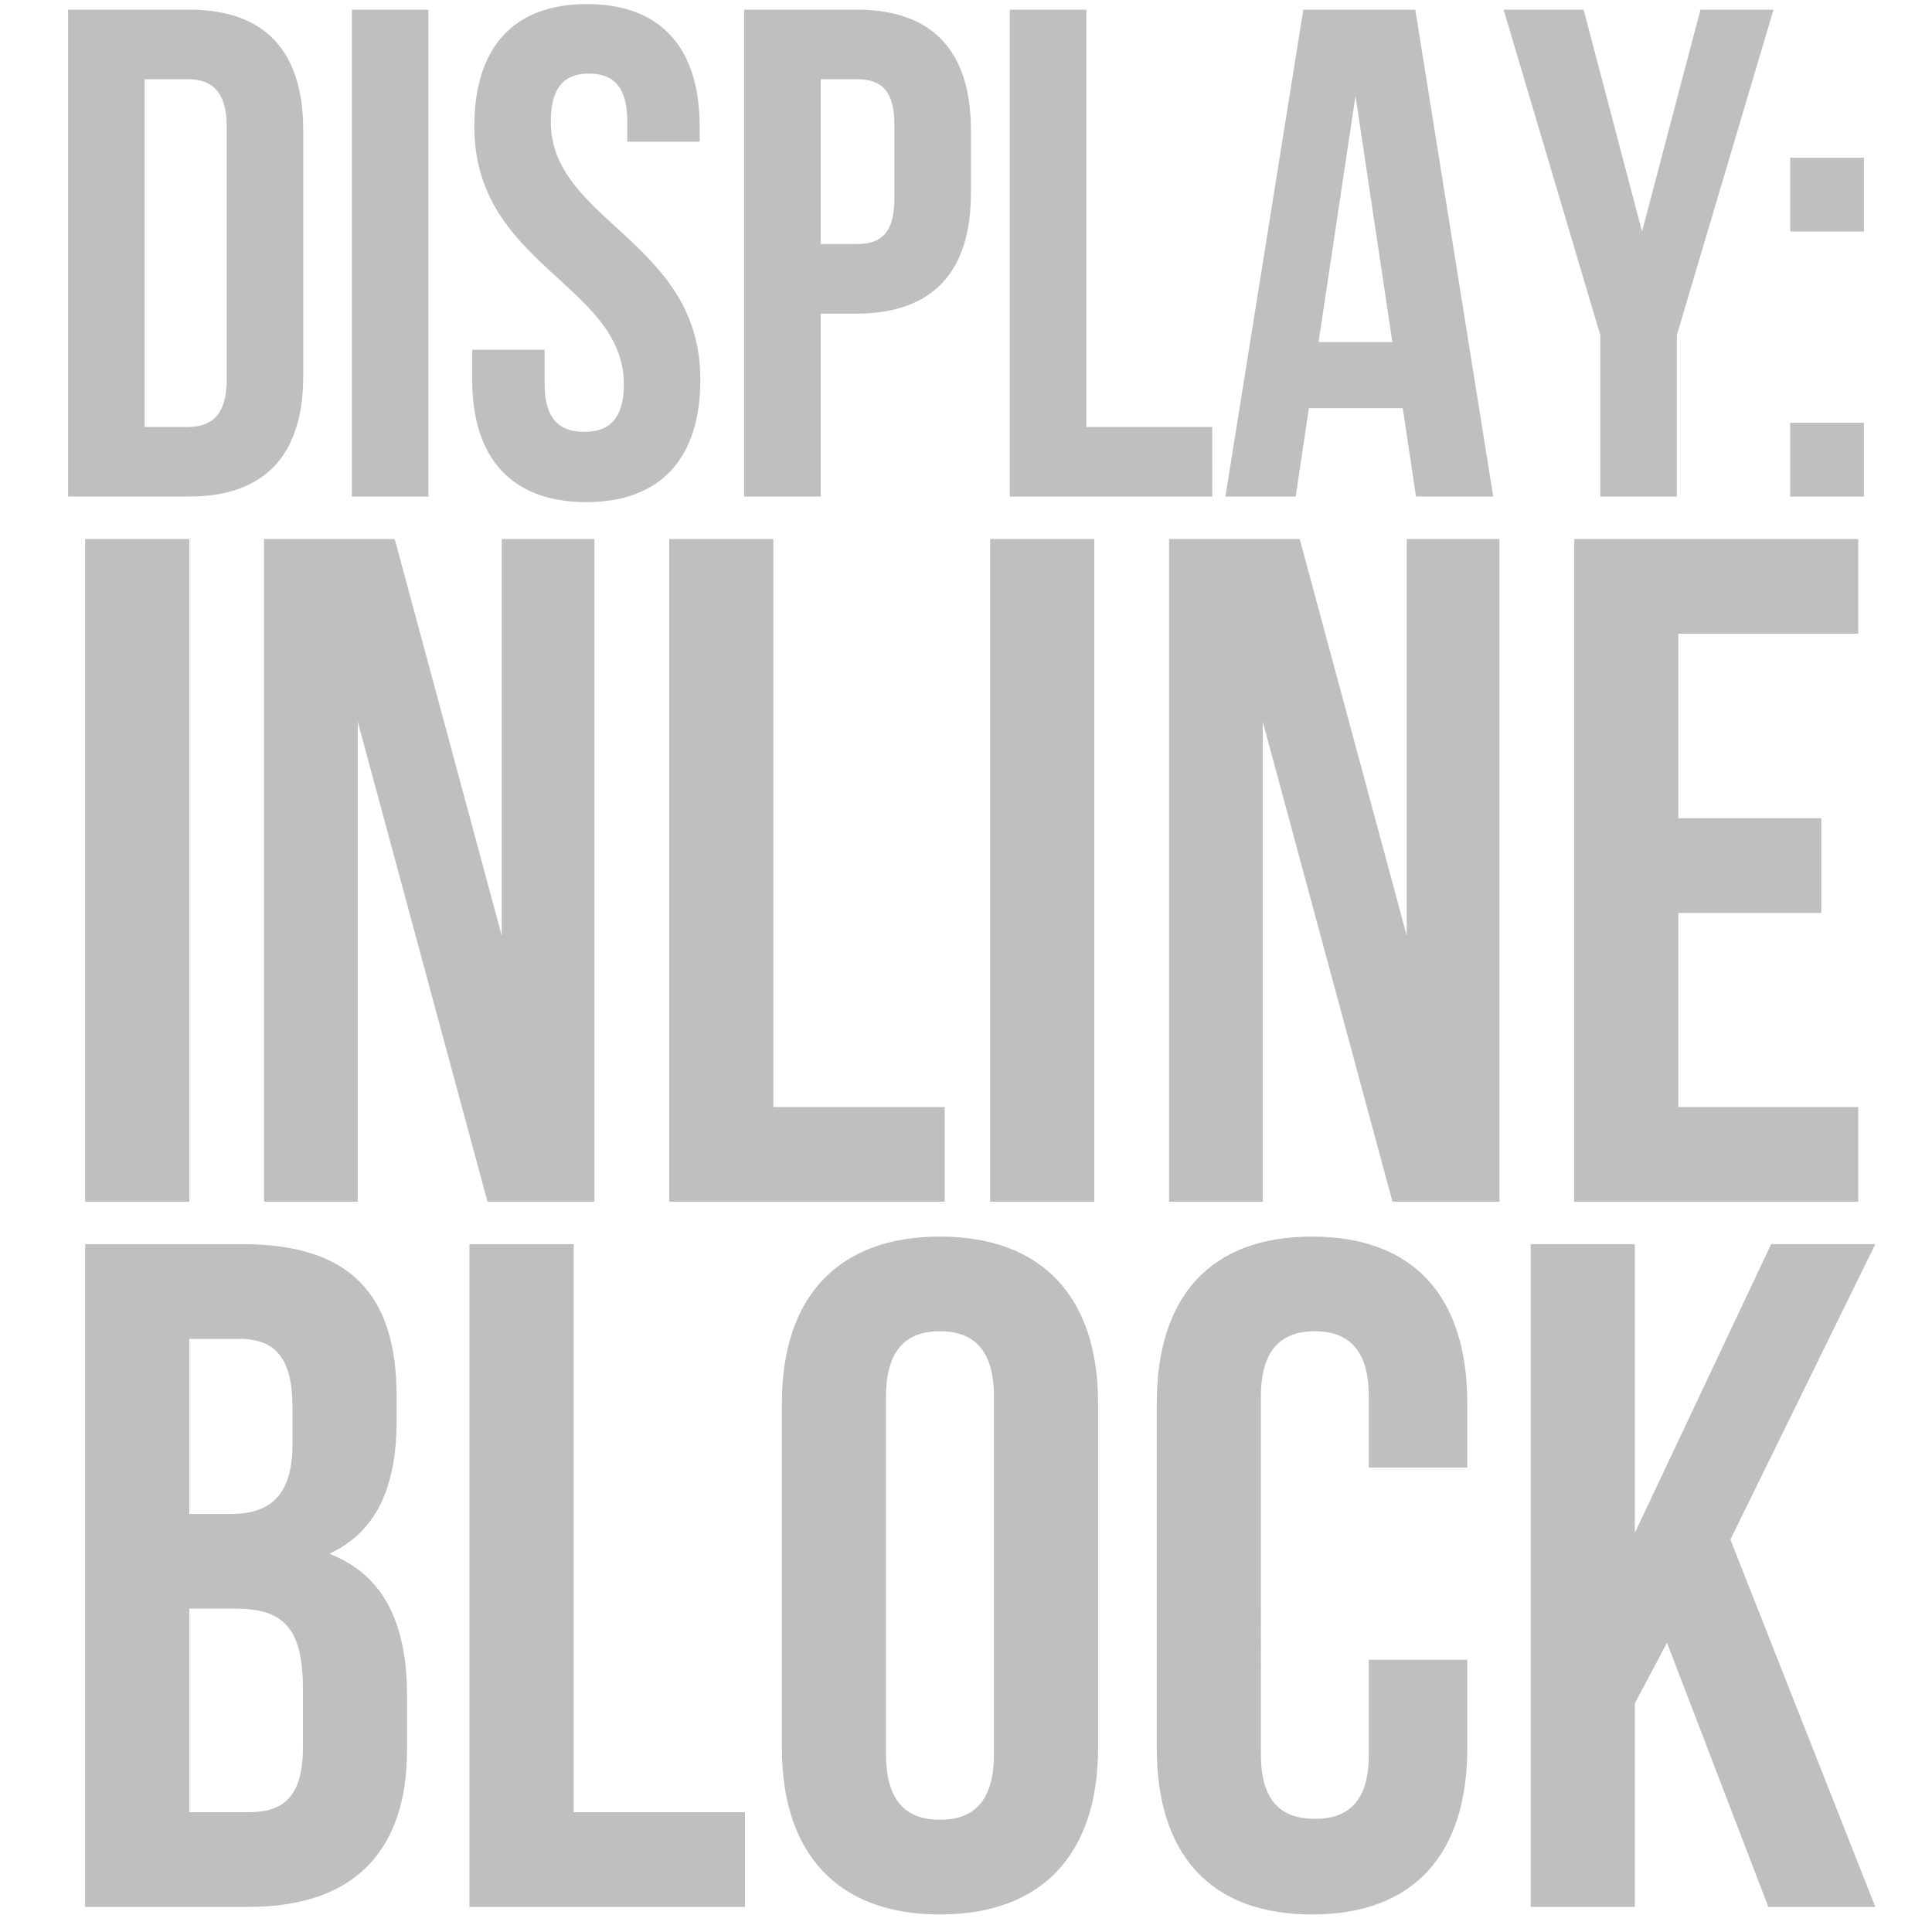 <svg xmlns="http://www.w3.org/2000/svg" width="200" height="200" viewBox="0 0 200 200">
  <defs>
    <style>
      .cls-1 {
        fill-rule: evenodd;
        opacity: 0.25;
      }
    </style>
  </defs>
  <path id="DISPLAY:_INLINE_BLOCK" data-name="DISPLAY: INLINE BLOCK" class="cls-1" d="M7.05,51.4H19.58c7.921,0,11.809-4.392,11.809-12.457V13.453C31.389,5.388,27.5,1,19.58,1H7.05V51.4ZM19.436,8.2c2.52,0,4.032,1.3,4.032,4.9V39.3c0,3.6-1.512,4.9-4.032,4.9H14.971V8.2h4.464Zm16.99,43.2h7.921V1H36.426V51.4ZM49.1,13.093c0,14.4,15.481,16.345,15.481,26.714,0,3.6-1.584,4.9-4.1,4.9s-4.1-1.3-4.1-4.9v-3.6H48.881v3.1c0,8.065,4.032,12.673,11.809,12.673S72.5,47.367,72.5,39.3c0-14.4-15.481-16.345-15.481-26.714,0-3.6,1.44-4.968,3.96-4.968s3.96,1.368,3.96,4.968v2.088h7.489V13.093c0-8.065-3.96-12.673-11.665-12.673S49.1,5.028,49.1,13.093ZM88.7,1H77.032V51.4h7.921V32.462H88.7c7.921,0,11.809-4.392,11.809-12.457V13.453C100.506,5.388,96.618,1,88.7,1Zm0,7.2c2.52,0,3.888,1.152,3.888,4.752v7.561c0,3.6-1.368,4.752-3.888,4.752H84.953V8.2H88.7Zm15.838,43.2h20.954V44.2H112.456V1h-7.921V51.4ZM146.512,1H134.919l-8.065,50.4h7.273l1.368-9.145h9.721l1.368,9.145h7.993ZM140.32,9.924l3.816,25.49H136.5ZM165.663,51.4h7.921V34.694L183.593,1h-7.561l-6.049,22.97L163.935,1h-8.281l10.009,33.7V51.4Zm19.656-7.633V51.4h7.633V43.767h-7.633Zm0-27.434v7.633h7.633V16.333h-7.633ZM8.815,124.4H19.6V55.795H8.815V124.4Zm41.65,0H61.54V55.795h-9.6V96.86L40.86,55.795H27.335V124.4h9.7V74.71Zm18.813,0H97.8v-9.8H80.059v-58.8H69.278V124.4Zm33.221,0H113.28V55.795H102.5V124.4Zm41.65,0h11.075V55.795h-9.6V96.86L134.545,55.795H121.02V124.4h9.7V74.71Zm29.594-58.8h18.622v-9.8h-29.4V124.4h29.4v-9.8H173.743V94.508h14.8v-9.8h-14.8V65.6Zm-148.66,63.2H8.814V197.4H25.769c10.781,0,16.367-5.685,16.367-16.269v-5.587c0-7.252-2.254-12.447-8.037-14.7,4.8-2.254,6.959-6.762,6.959-13.819v-2.45C41.058,133.989,36.256,128.795,25.083,128.795ZM24.4,166.528c4.9,0,6.959,1.96,6.959,8.33v5.979c0,5.1-1.96,6.762-5.586,6.762H19.595V166.528h4.8ZM24.789,138.6c3.822,0,5.488,2.157,5.488,7.057v3.822c0,5.489-2.45,7.253-6.468,7.253H19.595V138.6h5.194ZM48.6,197.4h28.52v-9.8H59.382v-58.8H48.6V197.4Zm43.12-52.826c0-4.9,2.156-6.763,5.586-6.763s5.586,1.863,5.586,6.763v37.047c0,4.9-2.156,6.762-5.586,6.762s-5.586-1.862-5.586-6.762V144.574ZM80.94,180.935c0,10.976,5.782,17.249,16.367,17.249s16.367-6.273,16.367-17.249V145.26c0-10.977-5.782-17.249-16.367-17.249S80.94,134.283,80.94,145.26v35.675ZM141.7,171.82v9.8c0,4.9-2.156,6.664-5.586,6.664s-5.587-1.764-5.587-6.664V144.574c0-4.9,2.156-6.763,5.587-6.763s5.586,1.863,5.586,6.763v7.35h10.193V145.26c0-10.977-5.489-17.249-16.073-17.249s-16.074,6.272-16.074,17.249v35.675c0,10.976,5.489,17.249,16.074,17.249s16.073-6.273,16.073-17.249V171.82H141.7Zm41.355,25.58h11.075l-15-38.027,15-30.578H183.35l-14.113,29.892V128.795H158.456V197.4h10.781V176.328l3.332-6.272Z"/>
</svg>
